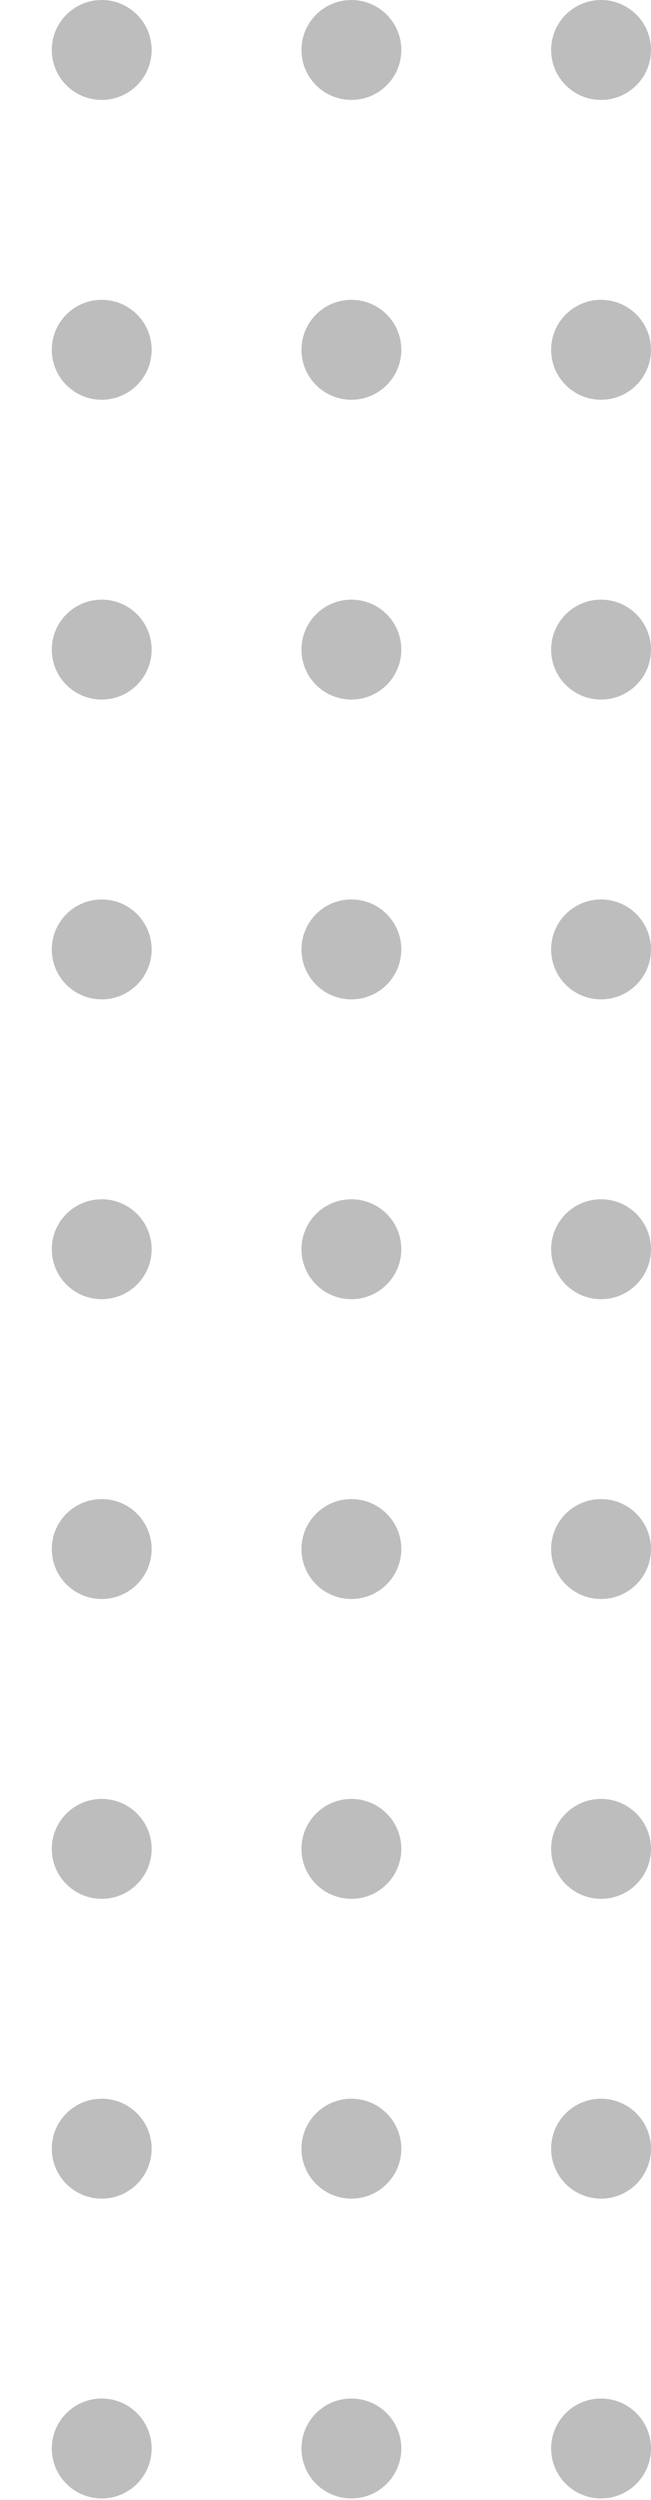 <svg width="80" height="307" viewBox="0 0 80 307" fill="none" xmlns="http://www.w3.org/2000/svg">
<circle cx="12.5" cy="300.683" r="6.136" transform="rotate(-90 12.5 300.683)" fill="#BDBDBD"/>
<circle cx="12.5" cy="263.865" r="6.136" transform="rotate(-90 12.5 263.865)" fill="#BDBDBD"/>
<circle cx="12.5" cy="227.047" r="6.136" transform="rotate(-90 12.5 227.047)" fill="#BDBDBD"/>
<circle cx="43.182" cy="300.683" r="6.136" transform="rotate(-90 43.182 300.683)" fill="#BDBDBD"/>
<circle cx="43.182" cy="263.865" r="6.136" transform="rotate(-90 43.182 263.865)" fill="#BDBDBD"/>
<circle cx="43.182" cy="227.047" r="6.136" transform="rotate(-90 43.182 227.047)" fill="#BDBDBD"/>
<circle cx="12.5" cy="190.227" r="6.136" transform="rotate(-90 12.5 190.227)" fill="#BDBDBD"/>
<circle cx="12.5" cy="153.409" r="6.136" transform="rotate(-90 12.5 153.409)" fill="#BDBDBD"/>
<circle cx="12.5" cy="116.591" r="6.136" transform="rotate(-90 12.5 116.591)" fill="#BDBDBD"/>
<circle cx="43.182" cy="190.227" r="6.136" transform="rotate(-90 43.182 190.227)" fill="#BDBDBD"/>
<circle cx="43.182" cy="153.409" r="6.136" transform="rotate(-90 43.182 153.409)" fill="#BDBDBD"/>
<circle cx="43.182" cy="116.591" r="6.136" transform="rotate(-90 43.182 116.591)" fill="#BDBDBD"/>
<circle cx="12.5" cy="79.773" r="6.136" transform="rotate(-90 12.5 79.773)" fill="#BDBDBD"/>
<circle cx="12.5" cy="42.956" r="6.136" transform="rotate(-90 12.5 42.956)" fill="#BDBDBD"/>
<circle cx="12.5" cy="6.136" r="6.136" transform="rotate(-90 12.5 6.136)" fill="#BDBDBD"/>
<circle cx="43.182" cy="79.773" r="6.136" transform="rotate(-90 43.182 79.773)" fill="#BDBDBD"/>
<circle cx="43.182" cy="42.956" r="6.136" transform="rotate(-90 43.182 42.956)" fill="#BDBDBD"/>
<circle cx="43.182" cy="6.136" r="6.136" transform="rotate(-90 43.182 6.136)" fill="#BDBDBD"/>
<circle cx="73.863" cy="300.683" r="6.136" transform="rotate(-90 73.863 300.683)" fill="#BDBDBD"/>
<circle cx="73.863" cy="263.865" r="6.136" transform="rotate(-90 73.863 263.865)" fill="#BDBDBD"/>
<circle cx="73.863" cy="227.047" r="6.136" transform="rotate(-90 73.863 227.047)" fill="#BDBDBD"/>
<circle cx="73.863" cy="190.227" r="6.136" transform="rotate(-90 73.863 190.227)" fill="#BDBDBD"/>
<circle cx="73.863" cy="153.409" r="6.136" transform="rotate(-90 73.863 153.409)" fill="#BDBDBD"/>
<circle cx="73.863" cy="116.591" r="6.136" transform="rotate(-90 73.863 116.591)" fill="#BDBDBD"/>
<circle cx="73.863" cy="79.773" r="6.136" transform="rotate(-90 73.863 79.773)" fill="#BDBDBD"/>
<circle cx="73.863" cy="42.956" r="6.136" transform="rotate(-90 73.863 42.956)" fill="#BDBDBD"/>
<circle cx="73.863" cy="6.136" r="6.136" transform="rotate(-90 73.863 6.136)" fill="#BDBDBD"/>
</svg>
